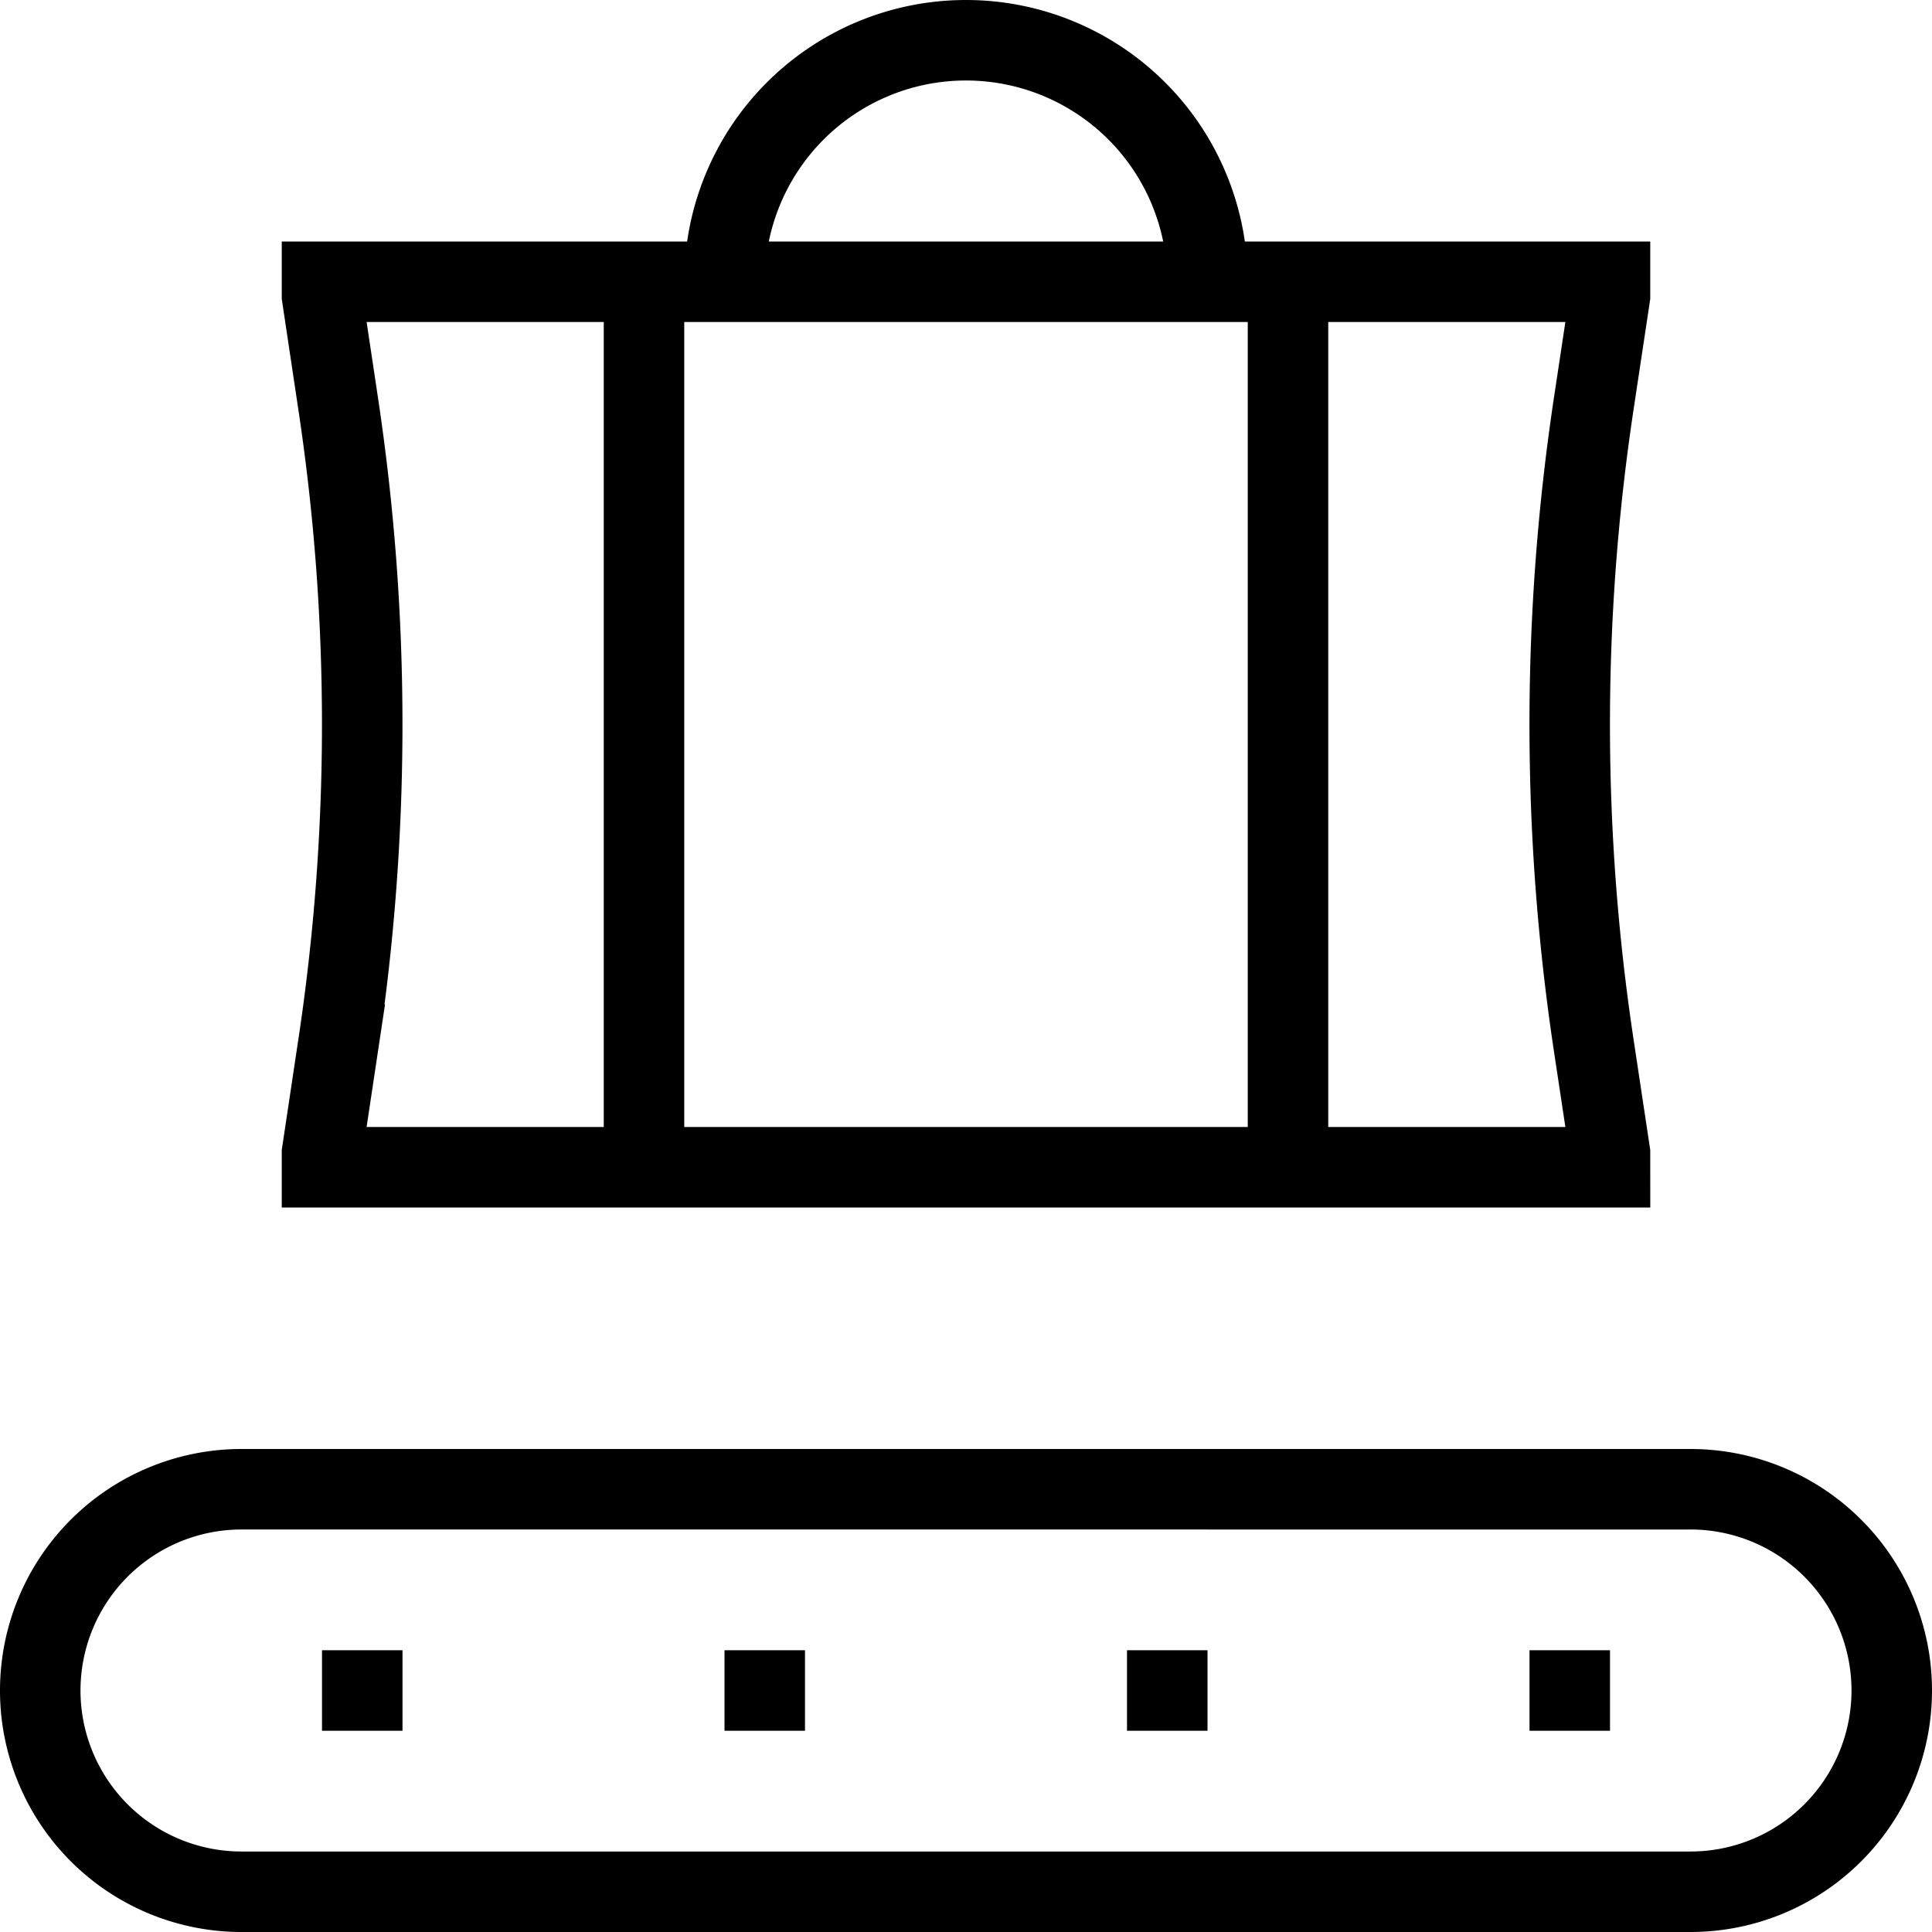 <svg xmlns="http://www.w3.org/2000/svg" width="1em" height="1em" viewBox="0 0 24 24"><path fill="none" stroke="currentColor" d="M8 3.5v11m8-11v11m-1-11a3 3 0 1 0-6 0M4 21h1m4 0h1m4 0h1m4 0h1m0-6.5H4v-.177l.202-1.345a26.737 26.737 0 0 0 0-7.956L4 3.676V3.5h16v.176l-.203 1.346a26.749 26.749 0 0 0 0 7.956L20 14.323zm1 4H3a2.5 2.5 0 0 0 0 5h18a2.5 2.5 0 0 0 0-5Z"/></svg>